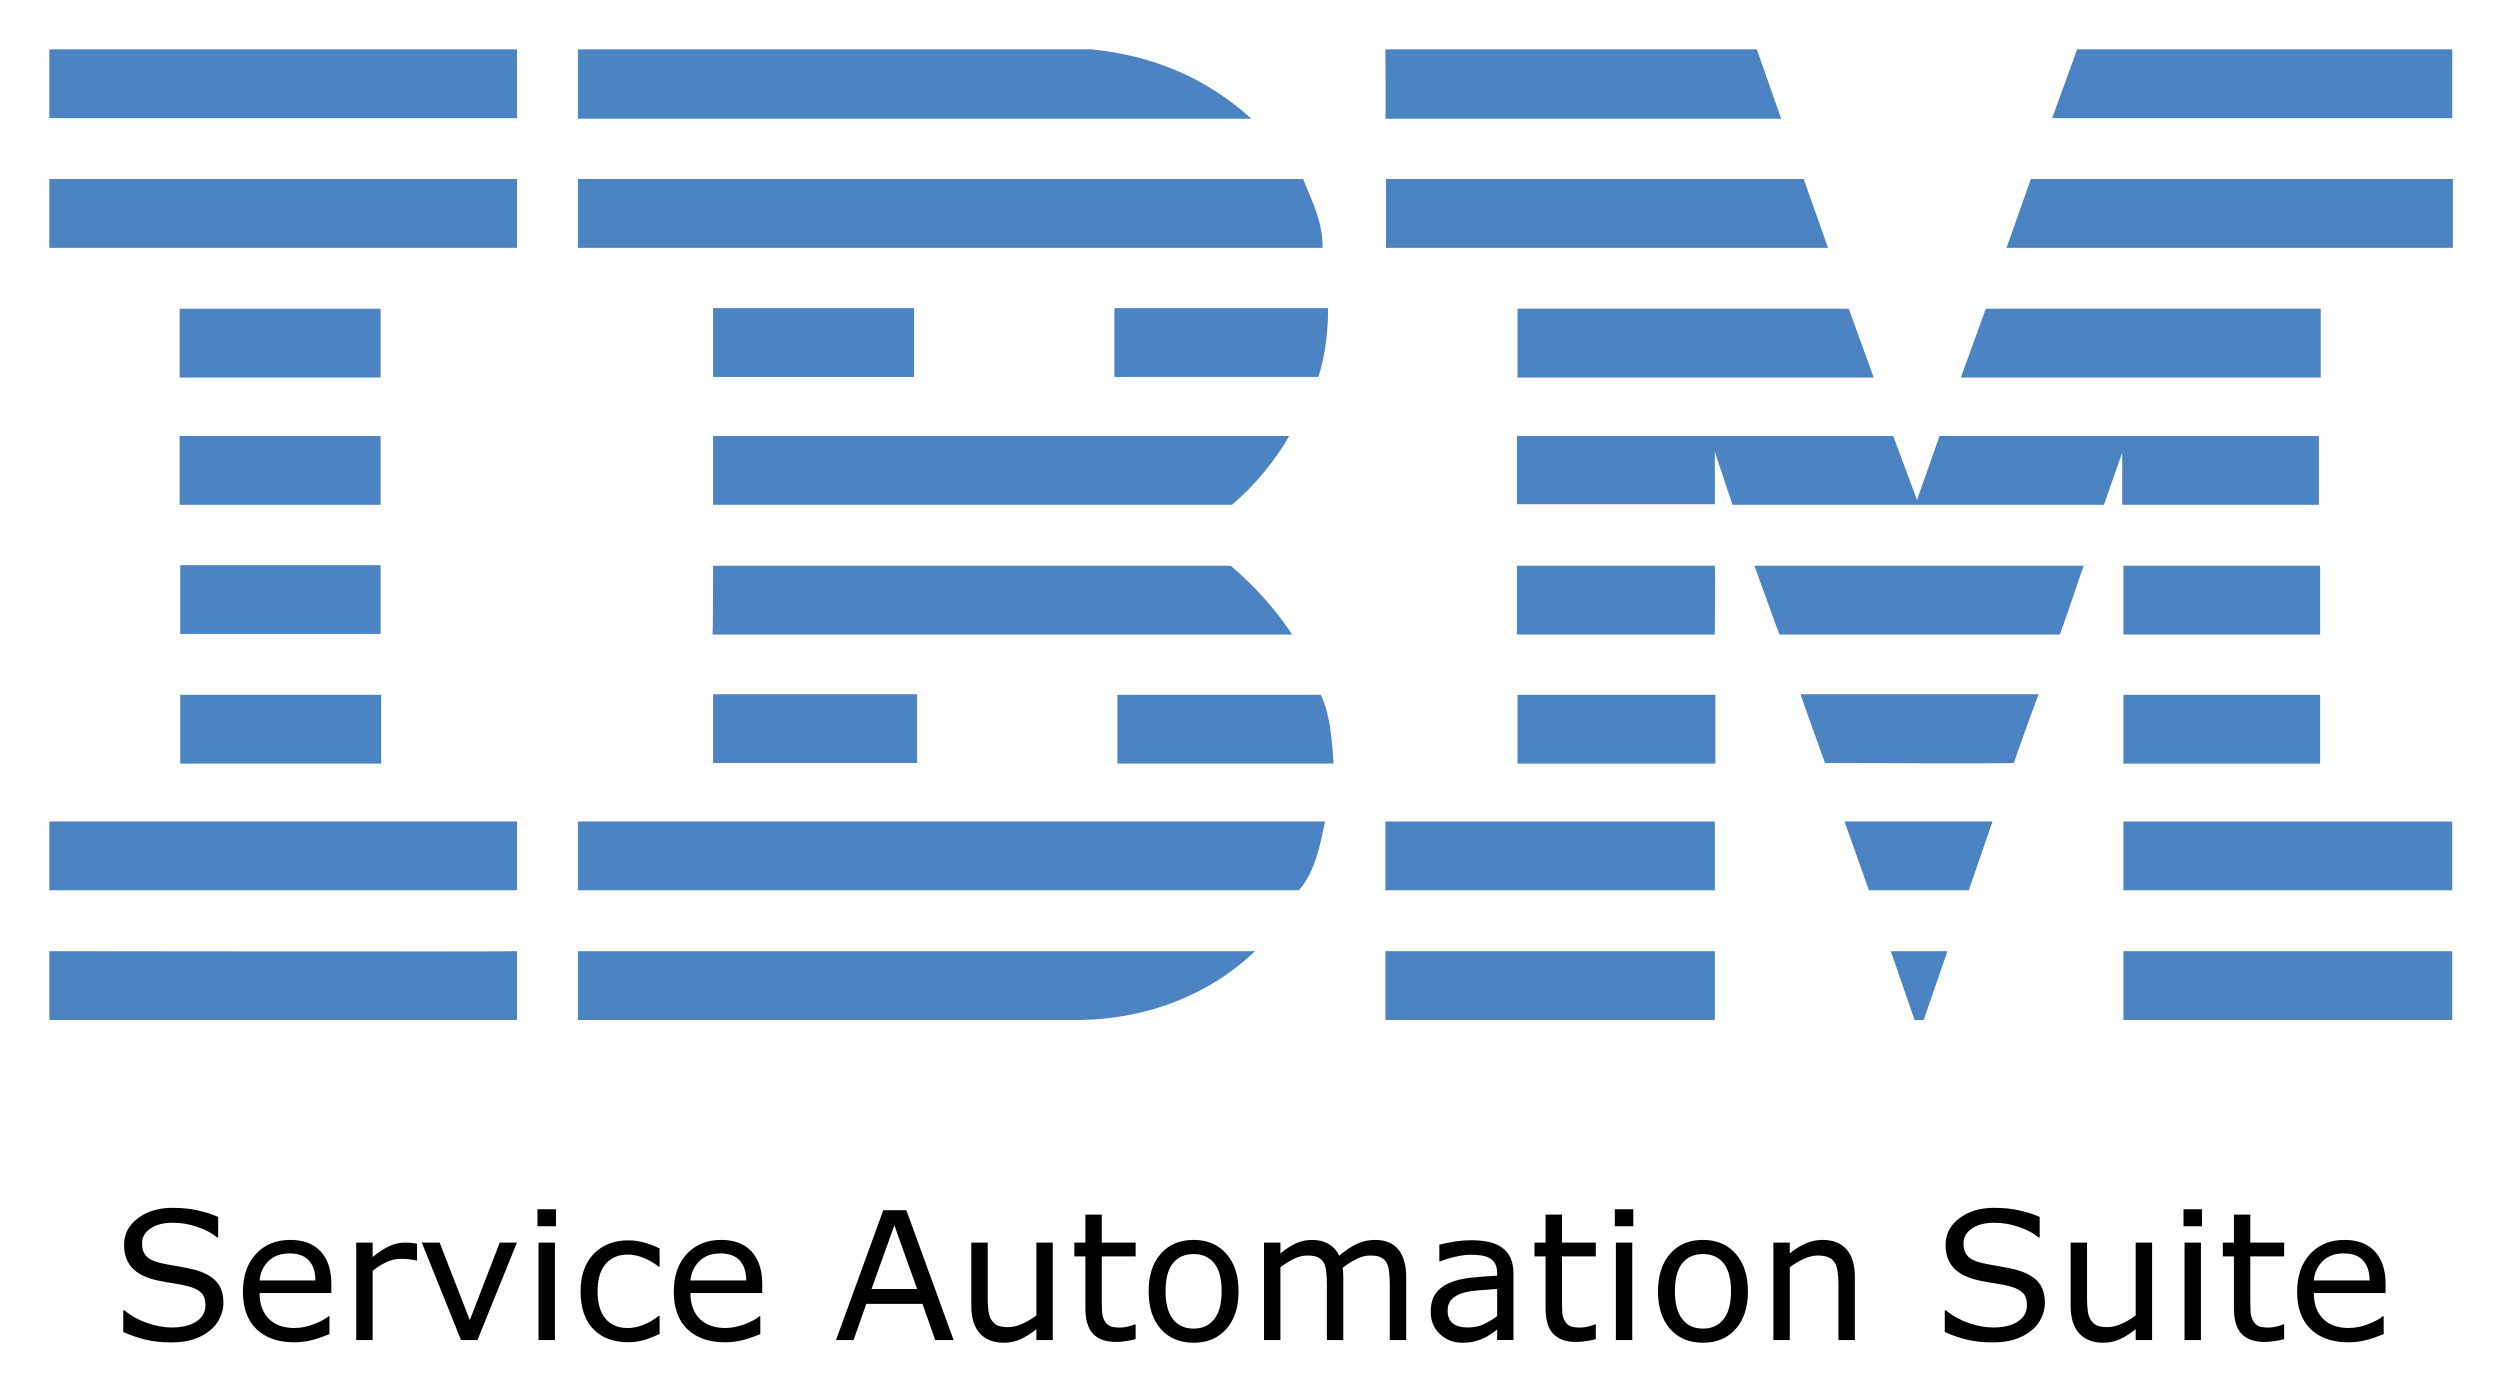 <svg xmlns="http://www.w3.org/2000/svg" role="img" viewBox="-5.40 -5.40 410.54 228.29"><title>IBM® Service Automation Suite (App Framework 2019) logo</title><style>svg {enable-background:new 0 0 400 245}</style><style id="style2" type="text/css">.st3{fill:#4c83c3}</style><g id="g56"><path id="path12" fill="#4c83c3" d="M397.3 14h-65.7l4.1-11.3h61.6zM222.1 2.7h61l4 11.4h-65c.1-.1 0-11.4 0-11.4zm-48.3 0c10 1 18.8 4.6 26.3 11.4H89.5V2.7z" class="st3"/><path id="path14" fill="#4c83c3" d="M2.7 2.7h76.8V14H2.7z" class="st3"/><path id="path16" fill="#4c83c3" d="M397.3 35.3h-73.2l4-11.3h69.3v11.3zm-102.5 0h-72.6V24h68.6zM208.6 24c1.5 3.8 3.2 6.9 3.2 11.3H89.5V24z" class="st3"/><path id="path18" fill="#4c83c3" d="M2.7 24h76.8v11.3H2.7z" class="st3"/><path id="path20" fill="#4c83c3" d="M316.6 56.6l4.1-11.3h55v11.3zm-18.4-11.3l4.1 11.3h-58.5V45.3zm-85.5-.1c0 3.9-.5 7.9-1.6 11.3h-33.5V45.2z" class="st3"/><path id="path22" fill="#4c83c3" d="M24.1 45.3h33v11.3h-33z" class="st3"/><path id="path24" fill="#4c83c3" d="M111.7 45.2h33v11.3h-33z" class="st3"/><path id="path26" fill="#4c83c3" d="M276.2 68.8v8.6h-32.5V66.2h61.8l3.9 10.5 3.7-10.5h62.3v11.3h-32.3v-8.6l-3 8.6h-61zm-164.5-2.6h94.6c-2.1 3.8-5.8 8.3-9.4 11.3h-85.2z" class="st3"/><path id="path28" fill="#4c83c3" d="M24.1 66.2h33v11.3h-33z" class="st3"/><path id="path30" fill="#4c83c3" d="M343.3 87.5h32.3v11.3h-32.3z" class="st3"/><path id="path32" fill="#4c83c3" d="M276.2 87.5h-32.5v11.3h32.5c0-.2.1-11.3 0-11.3zm60.6 0c-.1 0-3.8 11.3-4 11.3h-46l-4.1-11.3zm-225.1 0h85c3.9 3.3 7.4 7.2 10.1 11.3h-95.2c.1-.2.1-11.3.1-11.3zM57.1 98.6V87.4H24.2v11.3h32.9z" class="st3"/><path id="path34" fill="#4c83c3" d="M343.3 108.7h32.3V120h-32.3z" class="st3"/><path id="path36" fill="#4c83c3" d="M243.8 108.7h32.5V120h-32.5z" class="st3"/><path id="path38" fill="#4c83c3" d="M325.3 119.9c0-.1 4-11.3 4.1-11.3h-39.1c-.1 0 4 11.3 4 11.3s31 .1 31 0zm-213.6 0v-11.3h33.5v11.3zm99.8-11.2c1.6 3.4 1.8 7.4 2.1 11.3h-35.5v-11.3z" class="st3"/><path id="path40" fill="#4c83c3" d="M24.2 108.7h33V120h-33z" class="st3"/><path id="path42" fill="#4c83c3" d="M343.3 129.5h54v11.3h-54z" class="st3"/><path id="path44" fill="#4c83c3" d="M222.1 129.5h54.1v11.3h-54.1z" class="st3"/><path id="path46" fill="#4c83c3" d="M317.9 140.8h-16.4l-4-11.3h24.3zM2.7 129.5v11.3h76.8v-11.3zm209.5 0c-.8 3.8-1.6 8.2-4.3 11.3H89.5v-11.3zm98.3 32.6H309l-3.9-11.3h9.3z" class="st3"/><path id="path48" fill="#4c83c3" d="M343.3 150.8h54v11.3h-54z" class="st3"/><path id="path50" fill="#4c83c3" d="M89.5 162.1v-11.3h111.2c-7.4 7.1-17.6 11.1-28.6 11.3H89.5" class="st3"/><path id="path52" fill="#4c83c3" d="M222.1 150.8h54.1v11.3h-54.1z" class="st3"/><path id="path54" fill="#4c83c3" d="M79.5 150.8v11.3H2.7v-11.3s76.7.1 76.8 0z" class="st3"/></g><g id="text34" fill="#000" fill-opacity="1" stroke="none"><path style="text-align:start" id="path79" d="M22.979 192.943c-2.32 0-4.235.573-5.744 1.719-1.509 1.136-2.264 2.597-2.264 4.383 0 1.556.454 2.821 1.361 3.795.917.964 2.32 1.648 4.211 2.049.936.191 1.82.349 2.65.473.84.124 1.618.282 2.334.473.945.248 1.647.596 2.105 1.045.468.449.701 1.146.701 2.092 0 1.098-.491 1.976-1.475 2.635-.974.659-2.339.988-4.096.988-1.241 0-2.569-.243-3.982-.73-1.413-.487-2.659-1.179-3.738-2.076h-.201v3.551c1.27.563 2.516.989 3.738 1.275 1.232.286 2.617.43 4.154.43 1.432 0 2.654-.172 3.666-.516 1.022-.344 1.916-.821 2.68-1.432.697-.563 1.235-1.251 1.617-2.062.391-.812.588-1.634.588-2.465 0-1.528-.401-2.717-1.203-3.566-.802-.85-1.995-1.484-3.58-1.904-.783-.201-1.738-.397-2.865-.588-1.127-.191-1.996-.353-2.607-.486-1.155-.267-1.962-.654-2.42-1.16-.458-.506-.688-1.204-.688-2.092 0-.993.458-1.803 1.375-2.434.926-.63 2.148-.945 3.666-.945 1.385 0 2.737.229 4.055.688 1.327.449 2.395 1.016 3.207 1.703h.201v-3.352c-.964-.42-2.071-.772-3.322-1.059-1.251-.286-2.626-.43-4.125-.43zm299.119 0c-2.32 0-4.235.573-5.744 1.719-1.509 1.136-2.262 2.597-2.262 4.383 0 1.556.452 2.821 1.359 3.795.917.964 2.32 1.648 4.211 2.049.936.191 1.82.349 2.65.473.84.124 1.618.282 2.334.473.945.248 1.647.596 2.105 1.045.468.449.703 1.146.703 2.092 0 1.098-.493 1.976-1.477 2.635-.974.659-2.339.988-4.096.988-1.241 0-2.569-.243-3.982-.73-1.413-.487-2.659-1.179-3.738-2.076h-.199v3.551c1.27.563 2.516.989 3.738 1.275 1.232.286 2.615.43 4.152.43 1.432 0 2.656-.172 3.668-.516 1.022-.344 1.914-.821 2.678-1.432.697-.563 1.237-1.251 1.619-2.062.391-.812.586-1.634.586-2.465 0-1.528-.401-2.717-1.203-3.566-.802-.85-1.995-1.484-3.58-1.904-.783-.201-1.738-.397-2.865-.588-1.127-.191-1.994-.353-2.605-.486-1.155-.267-1.964-.654-2.422-1.16-.458-.506-.688-1.204-.688-2.092 0-.993.458-1.803 1.375-2.434.926-.63 2.15-.945 3.668-.945 1.385 0 2.735.229 4.053.688 1.327.449 2.397 1.016 3.209 1.703h.199v-3.352c-.964-.42-2.071-.772-3.322-1.059-1.251-.286-2.626-.43-4.125-.43zm-239.236.242v2.793h3.037v-2.793zm176.918 0v2.793h3.035v-2.793zm93.385 0v2.793h3.037v-2.793zm-213.512.145l-7.764 21.326h2.879l2.092-5.943h9.225l2.09 5.943h3.023l-7.764-21.326zm33.186.73v4.598h-1.818v2.262h1.818v8.508c0 1.938.426 3.348 1.275 4.227.85.878 2.092 1.316 3.725 1.316.468 0 .998-.043 1.59-.129.602-.086 1.154-.194 1.66-.328v-2.422h-.143c-.21.086-.554.196-1.031.33-.477.124-.936.186-1.375.186-.754 0-1.317-.086-1.689-.258-.363-.181-.649-.462-.859-.844-.229-.411-.364-.85-.402-1.318-.038-.477-.057-1.136-.057-1.977v-7.291h5.557v-2.262h-5.557v-4.598zm75.568 0v4.598h-1.818v2.262h1.818v8.508c0 1.938.426 3.348 1.275 4.227.85.878 2.09 1.316 3.723 1.316.468 0 .998-.043 1.59-.129.602-.086 1.156-.194 1.662-.328v-2.422h-.143c-.21.086-.554.196-1.031.33-.477.124-.936.186-1.375.186-.754 0-1.319-.086-1.691-.258-.363-.181-.649-.462-.859-.844-.229-.411-.362-.85-.4-1.318-.038-.477-.057-1.136-.057-1.977v-7.291h5.557v-2.262h-5.557v-4.598zm113.037 0v4.598h-1.82v2.262h1.82v8.508c0 1.938.424 3.348 1.273 4.227.85.878 2.092 1.316 3.725 1.316.468 0 .998-.043 1.59-.129.602-.086 1.156-.194 1.662-.328v-2.422h-.145c-.21.086-.554.196-1.031.33-.477.124-.936.186-1.375.186-.754 0-1.317-.086-1.689-.258-.363-.181-.649-.462-.859-.844-.229-.411-.362-.85-.4-1.318-.038-.477-.059-1.136-.059-1.977v-7.291h5.559v-2.262h-5.559v-4.598zm-219.973 1.746l3.738 10.471h-7.49zm-99.199 2.406c-2.33 0-4.212.769-5.645 2.307-1.423 1.537-2.133 3.614-2.133 6.23 0 2.645.745 4.689 2.234 6.131 1.49 1.432 3.56 2.148 6.215 2.148 1.041 0 2.035-.129 2.98-.387.945-.258 1.87-.579 2.777-.961v-2.936h-.143c-.468.42-1.256.85-2.363 1.289-1.098.43-2.191.645-3.279.645-.821 0-1.576-.115-2.264-.344-.678-.229-1.265-.573-1.762-1.031-.516-.468-.921-1.065-1.217-1.791-.296-.735-.445-1.595-.445-2.578h11.789v-1.461c0-2.32-.587-4.111-1.762-5.371-1.165-1.26-2.826-1.891-4.984-1.891zm70.754 0c-2.33 0-4.21.769-5.643 2.307-1.423 1.537-2.135 3.614-2.135 6.23 0 2.645.745 4.689 2.234 6.131 1.49 1.432 3.562 2.148 6.217 2.148 1.041 0 2.033-.129 2.979-.387.945-.258 1.872-.579 2.779-.961v-2.936h-.143c-.468.42-1.256.85-2.363 1.289-1.098.43-2.193.645-3.281.645-.821 0-1.574-.115-2.262-.344-.678-.229-1.265-.573-1.762-1.031-.516-.468-.923-1.065-1.219-1.791-.296-.735-.443-1.595-.443-2.578h11.787v-1.461c0-2.32-.587-4.111-1.762-5.371-1.165-1.26-2.826-1.891-4.984-1.891zm77.588 0c-2.263 0-4.064.759-5.4 2.277-1.327 1.509-1.99 3.567-1.99 6.174 0 2.607.663 4.665 1.99 6.174 1.337 1.509 3.137 2.262 5.4 2.262 2.244 0 4.034-.753 5.371-2.262 1.337-1.509 2.006-3.567 2.006-6.174 0-2.607-.669-4.665-2.006-6.174-1.337-1.518-3.127-2.277-5.371-2.277zm19.436 0c-.945 0-1.837.196-2.678.588-.831.391-1.666.936-2.506 1.633v-1.775h-2.693v15.998h2.693v-11.945c.735-.563 1.47-1.026 2.205-1.389.745-.363 1.485-.545 2.221-.545.773 0 1.365.104 1.775.314.411.201.726.507.945.918.201.382.329.891.387 1.531.067.63.1 1.299.1 2.006v9.109h2.693v-10.24c0-.286-.01-.573-.029-.859-.019-.296-.042-.554-.07-.773.754-.582 1.507-1.061 2.262-1.434.754-.382 1.509-.572 2.264-.572.773 0 1.365.104 1.775.314.411.21.726.521.945.932.201.382.329.893.387 1.533.067.64.102 1.303.102 1.99v9.109h2.691v-10.385c0-1.91-.419-3.393-1.26-4.453-.831-1.069-2.124-1.605-3.881-1.605-1.022 0-1.981.207-2.879.617-.898.401-1.892 1.06-2.98 1.977-.372-.812-.939-1.448-1.703-1.906-.754-.458-1.677-.688-2.766-.688zm64.211 0c-2.263 0-4.064.759-5.4 2.277-1.327 1.509-1.99 3.567-1.99 6.174 0 2.607.663 4.665 1.99 6.174 1.337 1.509 3.137 2.262 5.4 2.262 2.244 0 4.034-.753 5.371-2.262 1.337-1.509 2.004-3.567 2.004-6.174 0-2.607-.667-4.665-2.004-6.174-1.337-1.518-3.127-2.277-5.371-2.277zm19.621 0c-.945 0-1.866.196-2.764.588-.898.391-1.767.936-2.607 1.633v-1.775h-2.691v15.998h2.691v-11.945c.735-.563 1.505-1.026 2.307-1.389.802-.363 1.571-.545 2.307-.545.716 0 1.297.1 1.746.301.449.191.793.488 1.031.889.229.363.387.868.473 1.518.086.64.129 1.327.129 2.062v9.109h2.693v-10.385c0-1.957-.454-3.455-1.361-4.496-.907-1.041-2.225-1.562-3.953-1.562zm85.723 0c-2.33 0-4.21.769-5.643 2.307-1.423 1.537-2.135 3.614-2.135 6.23 0 2.645.745 4.689 2.234 6.131 1.49 1.432 3.562 2.148 6.217 2.148 1.041 0 2.033-.129 2.979-.387.945-.258 1.872-.579 2.779-.961v-2.936h-.143c-.468.42-1.256.85-2.363 1.289-1.098.43-2.193.645-3.281.645-.821 0-1.574-.115-2.262-.344-.678-.229-1.265-.573-1.762-1.031-.516-.468-.923-1.065-1.219-1.791-.296-.735-.443-1.595-.443-2.578h11.787v-1.461c0-2.32-.587-4.111-1.762-5.371-1.165-1.26-2.826-1.891-4.984-1.891zm-143.43.059c-.964 0-1.942.086-2.936.258-.993.172-1.752.329-2.277.473v2.734h.143c.926-.353 1.824-.619 2.693-.801.869-.191 1.657-.287 2.363-.287.582 0 1.141.039 1.676.115.535.076.993.224 1.375.443.401.229.706.544.916.945.22.401.33.906.33 1.518v.416c-1.566.076-3.031.191-4.396.344-1.365.153-2.536.443-3.51.873-.964.43-1.709 1.023-2.234 1.777-.516.745-.773 1.723-.773 2.936 0 1.48.501 2.697 1.504 3.652 1.003.955 2.224 1.432 3.666 1.432.783 0 1.466-.076 2.049-.229.582-.143 1.098-.325 1.547-.545.382-.172.773-.401 1.174-.688.411-.296.736-.525.975-.688v1.705h2.678v-10.857c0-1.031-.158-1.895-.473-2.592-.315-.697-.773-1.266-1.375-1.705-.611-.449-1.335-.764-2.176-.945-.831-.191-1.811-.285-2.938-.285zm-138.387.014c-2.358 0-4.259.745-5.701 2.234-1.432 1.49-2.148 3.542-2.148 6.158 0 1.404.19 2.631.572 3.682.382 1.05.922 1.92 1.619 2.607.688.688 1.514 1.203 2.479 1.547.964.334 2.024.5 3.18.5.907 0 1.76-.119 2.562-.357.812-.239 1.667-.572 2.564-1.002v-2.965h-.143c-.201.162-.473.357-.816.586-.344.22-.712.43-1.104.631-.449.229-.954.415-1.518.559-.563.143-1.118.215-1.662.215-1.566 0-2.783-.516-3.652-1.547-.859-1.041-1.289-2.526-1.289-4.455 0-1.986.44-3.49 1.318-4.512.888-1.031 2.095-1.547 3.623-1.547.831 0 1.68.172 2.549.516.878.344 1.73.837 2.551 1.477h.143v-2.994c-.735-.372-1.548-.688-2.436-.945-.878-.258-1.775-.387-2.691-.387zm-44.688.373v15.998h2.691v-11.357c.716-.582 1.461-1.055 2.234-1.418.773-.372 1.576-.559 2.406-.559.516 0 .96.023 1.332.07.382.038.775.106 1.176.201h.143v-2.764c-.42-.067-.735-.11-.945-.129-.21-.029-.55-.043-1.018-.043-.85 0-1.685.18-2.506.543-.812.353-1.753.961-2.822 1.82v-2.363zm10.77 0l6.432 15.998h2.707l6.475-15.998h-2.822l-4.912 12.732-4.957-12.732zm19.164 0v15.998h2.693V198.658zm71.07 0v10.383c0 1.986.469 3.496 1.404 4.527.936 1.022 2.243 1.531 3.924 1.531 1.003 0 1.919-.19 2.75-.572.831-.382 1.7-.93 2.607-1.646v1.775h2.693V198.658h-2.693v11.945c-.716.563-1.49 1.026-2.32 1.389-.821.363-1.58.545-2.277.545-.783 0-1.38-.096-1.791-.287-.411-.191-.744-.496-1.002-.916-.248-.411-.41-.904-.486-1.477-.076-.582-.115-1.278-.115-2.09v-9.109zm105.848 0v15.998h2.691V198.658zm74.68 0v10.383c0 1.986.467 3.496 1.402 4.527.936 1.022 2.245 1.531 3.926 1.531 1.003 0 1.919-.19 2.75-.572.831-.382 1.698-.93 2.605-1.646v1.775h2.693V198.658h-2.693v11.945c-.716.563-1.49 1.026-2.32 1.389-.821.363-1.58.545-2.277.545-.783 0-1.378-.096-1.789-.287-.411-.191-.746-.496-1.004-.916-.248-.411-.41-.904-.486-1.477-.076-.582-.115-1.278-.115-2.09v-9.109zm18.705 0v15.998h2.693V198.658zm-311.209 1.775c1.432 0 2.498.387 3.195 1.16.707.773 1.065 1.866 1.074 3.279h-9.168c.115-1.26.597-2.314 1.447-3.164.859-.85 2.009-1.275 3.451-1.275zm70.756 0c1.432 0 2.496.387 3.193 1.16.707.773 1.065 1.866 1.074 3.279h-9.166c.115-1.26.597-2.314 1.447-3.164.859-.85 2.009-1.275 3.451-1.275zm266.578 0c1.432 0 2.496.387 3.193 1.16.707.773 1.065 1.866 1.074 3.279h-9.166c.115-1.26.597-2.314 1.447-3.164.859-.85 2.009-1.275 3.451-1.275zm-188.848.1c1.442 0 2.569.507 3.381 1.52.812 1.003 1.217 2.539 1.217 4.611 0 2.024-.411 3.553-1.232 4.584-.812 1.022-1.933 1.531-3.365 1.531-1.451 0-2.583-.516-3.395-1.547-.812-1.041-1.217-2.563-1.217-4.568 0-2.072.401-3.609 1.203-4.611.812-1.012 1.947-1.52 3.408-1.52zm83.646 0c1.442 0 2.567.507 3.379 1.52.812 1.003 1.219 2.539 1.219 4.611 0 2.024-.411 3.553-1.232 4.584-.812 1.022-1.933 1.531-3.365 1.531-1.451 0-2.583-.516-3.395-1.547-.812-1.041-1.219-2.563-1.219-4.568 0-2.072.401-3.609 1.203-4.611.812-1.012 1.949-1.52 3.41-1.52zm-33.803 5.73v4.453c-.668.516-1.395.96-2.178 1.332-.783.363-1.646.545-2.592.545-1.136 0-1.981-.229-2.535-.688-.554-.468-.83-1.16-.83-2.076 0-.812.237-1.448.715-1.906.477-.468 1.104-.812 1.877-1.031.649-.181 1.527-.319 2.635-.414 1.117-.096 2.087-.167 2.908-.215z" text-anchor="start" writing-mode="lr-tb"/></g></svg>